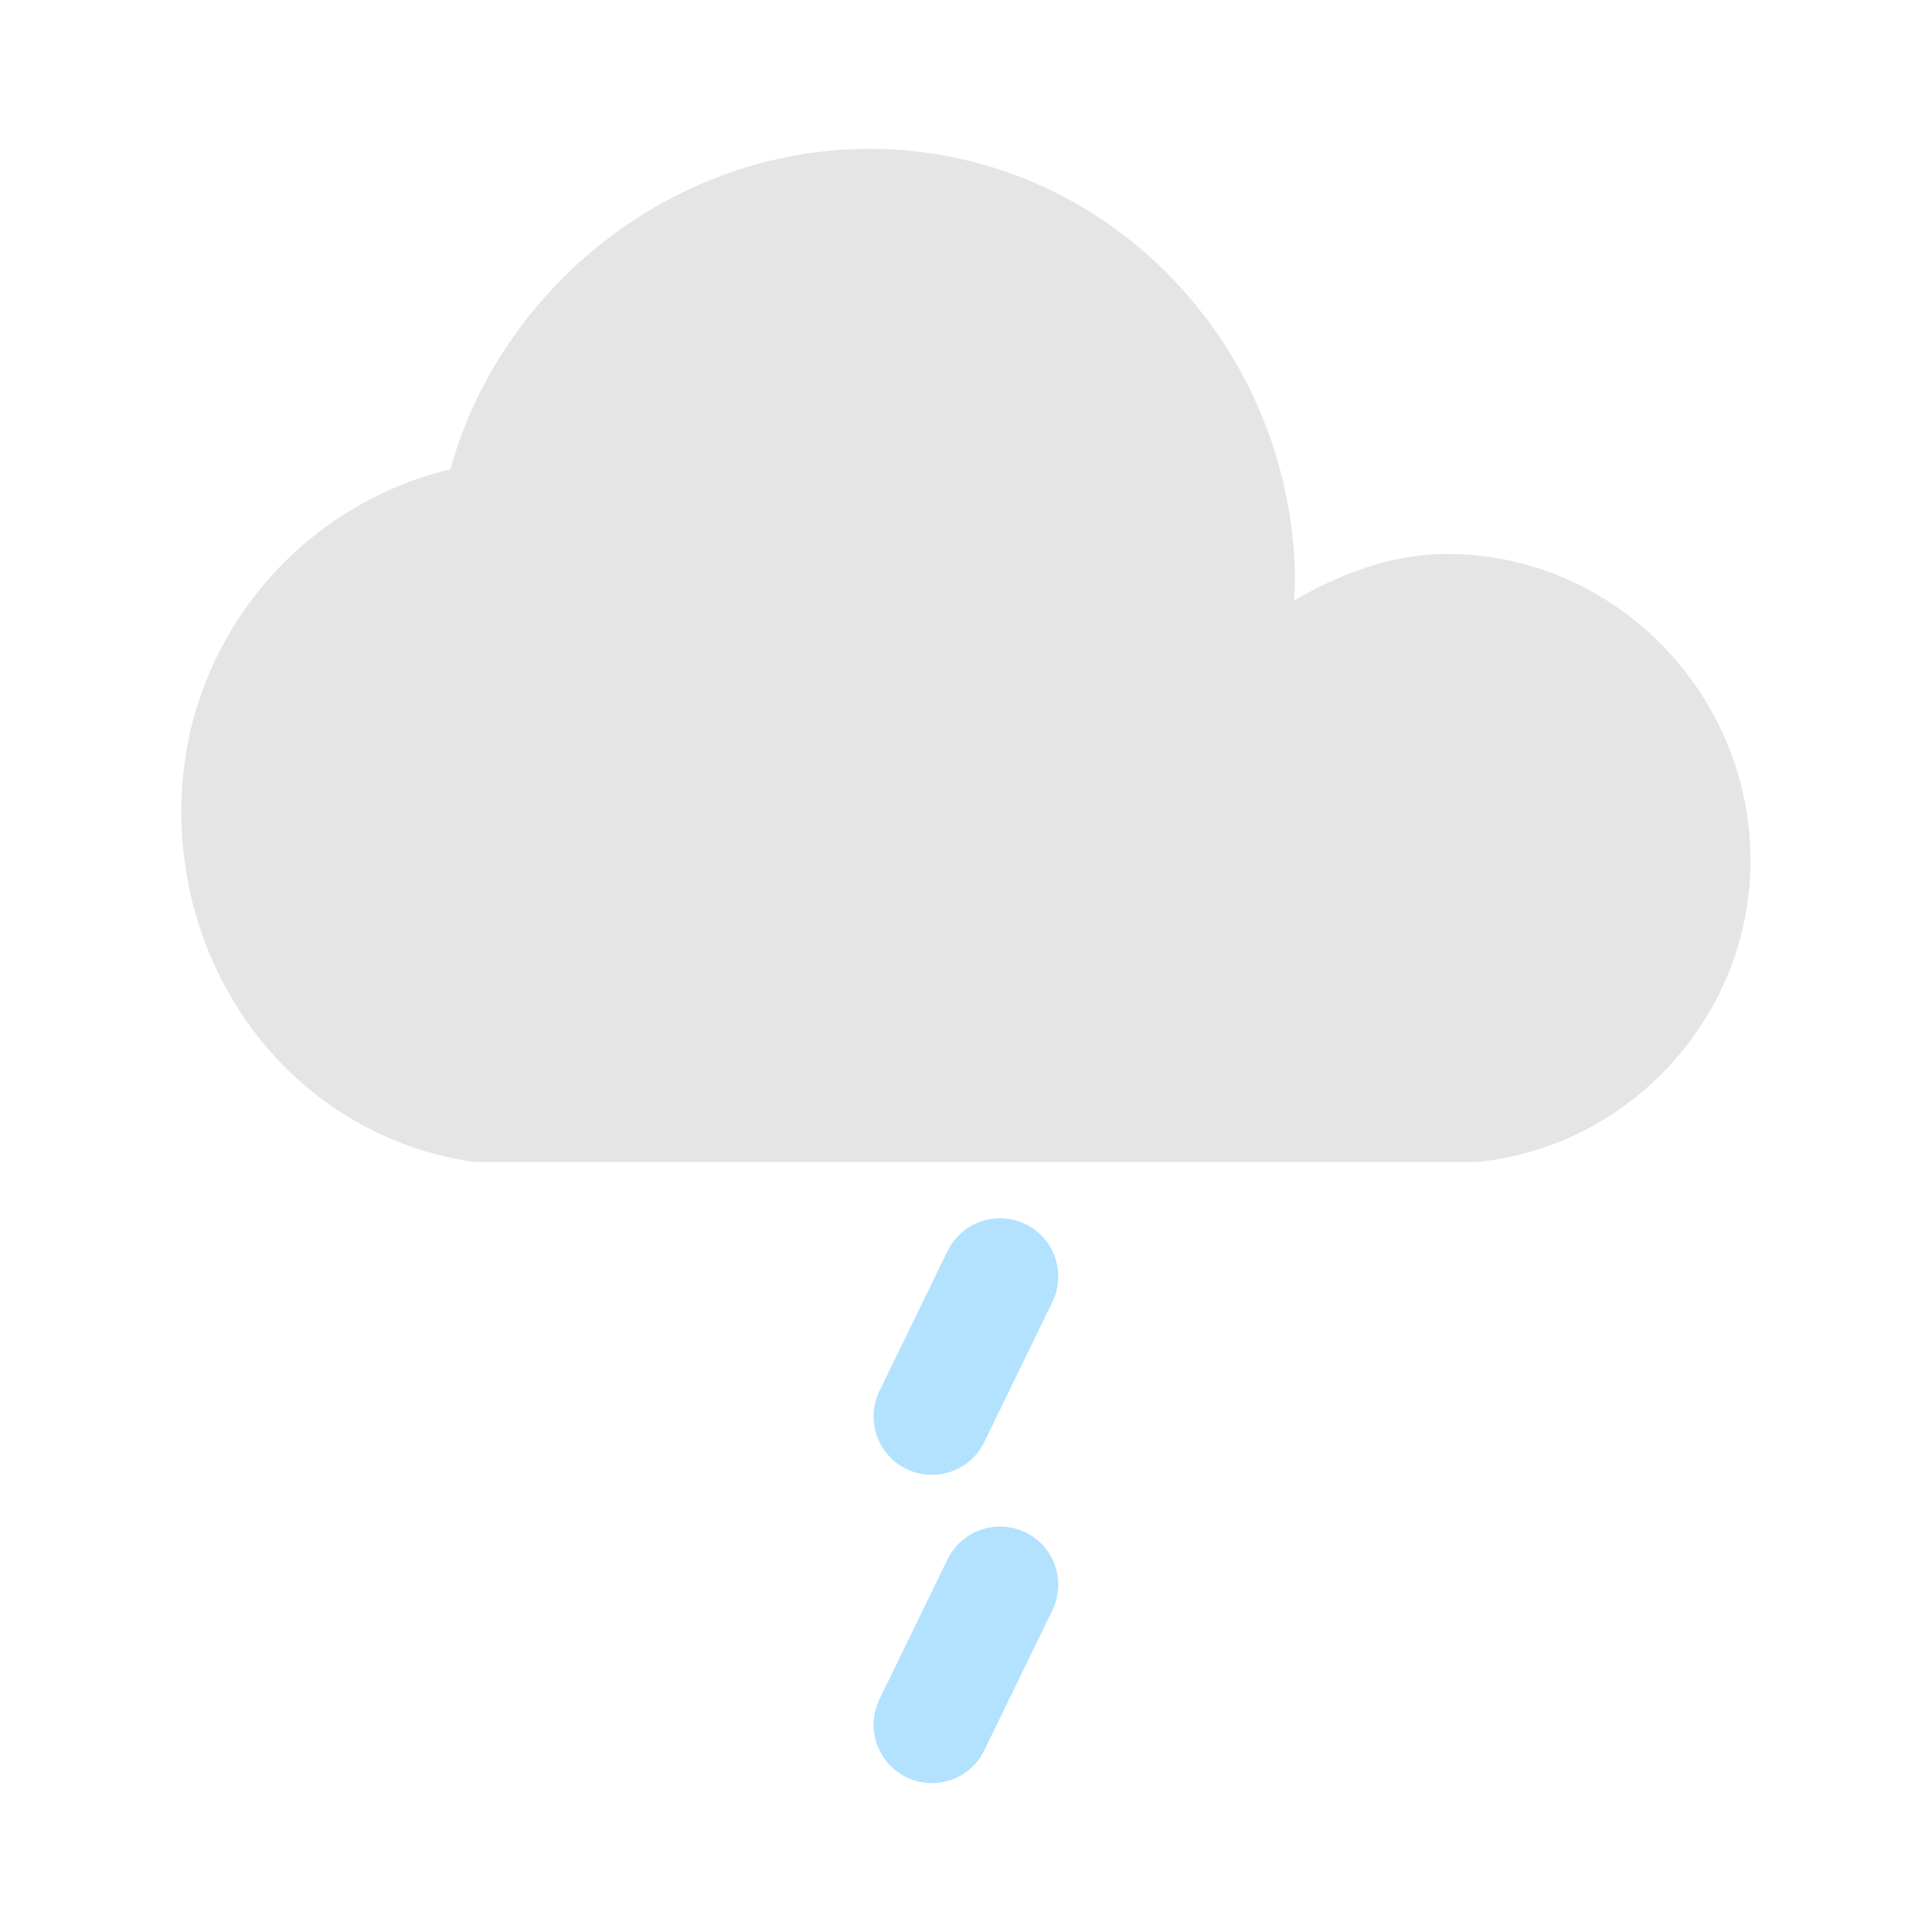 <svg class="icon" viewBox="0 0 1024 1024" xmlns="http://www.w3.org/2000/svg" width="48" height="48"><path d="M766.9 293.6c88.8 0 160.9 74 160.9 162.4 0 82.9-64.2 152-145.1 159.9H251.6c-90.8-12.8-155.5-92.3-155.5-186.1 0-87.9 60.7-161.4 142.6-181.1 26.7-96.2 117.5-169.8 222.1-169.8 126.4 0 225.6 105.6 225.6 230.5 0 3-.5 5.4-.5 8.9 23.8-13.8 51.4-24.7 81-24.7z" fill="#E5E5E5"/><path d="M493.9 781.7c-4.5 0-9.1-1-13.5-3.1-15.3-7.5-21.7-25.9-14.3-41.3l36.1-74.2c7.5-15.3 25.9-21.7 41.3-14.3s21.7 25.9 14.3 41.3l-36.1 74.2c-5.3 11.1-16.3 17.4-27.8 17.4zm0 163.4c-4.5 0-9.1-1-13.5-3.1-15.3-7.5-21.7-25.9-14.3-41.3l36.1-74.2c7.5-15.3 25.9-21.7 41.3-14.3s21.7 25.9 14.3 41.3l-36.1 74.2c-5.3 11-16.3 17.4-27.8 17.4z" fill="#B3E2FF"/></svg>
